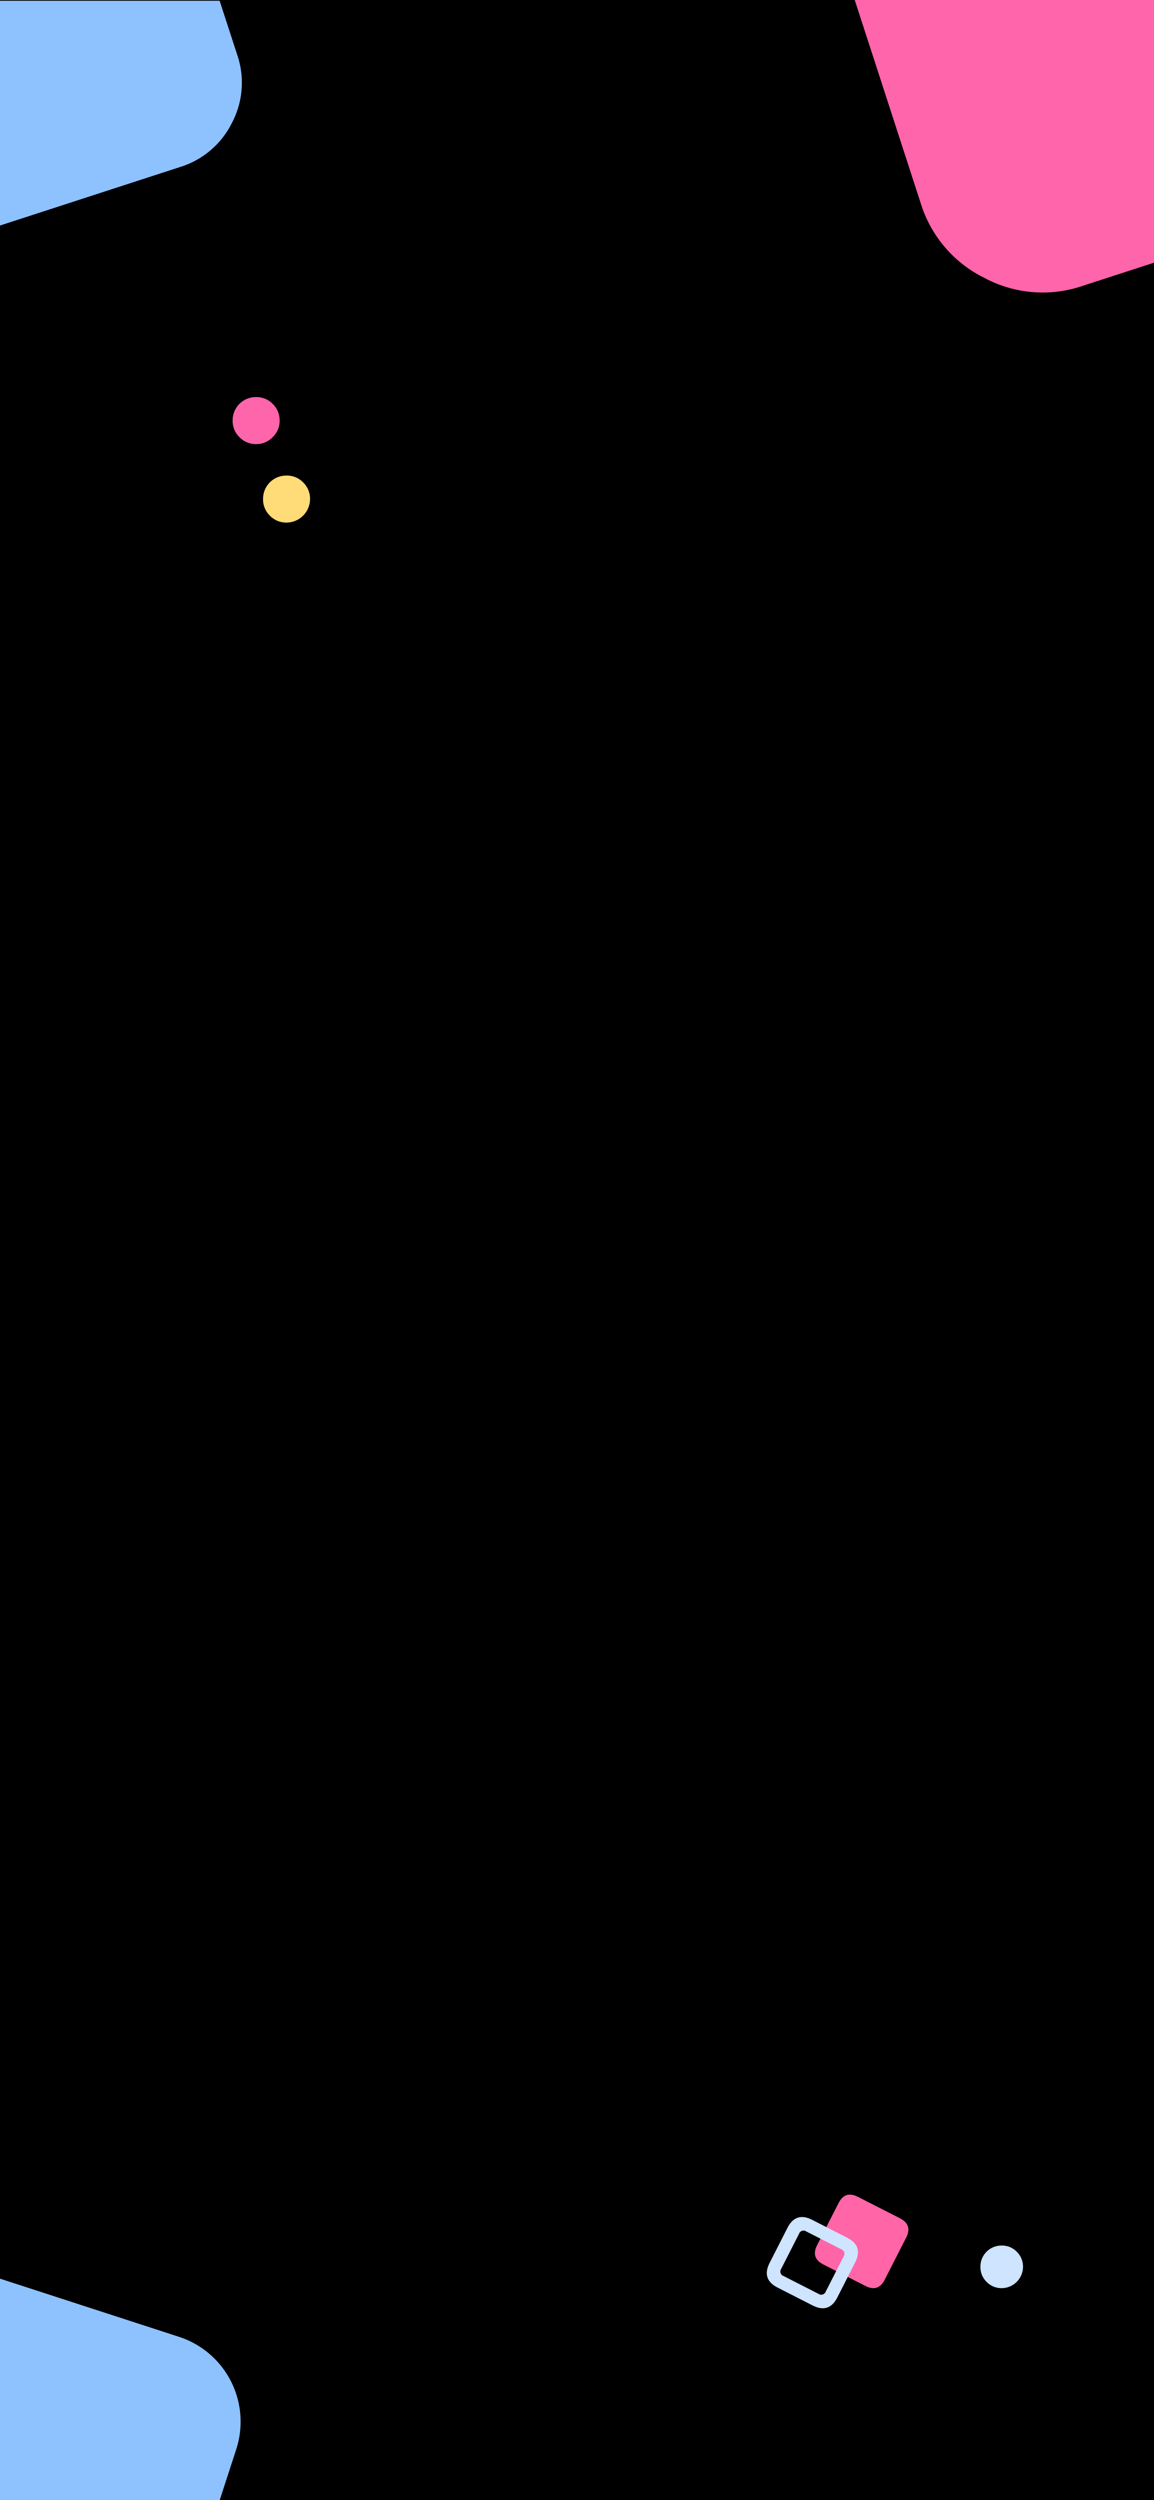 <svg xmlns="http://www.w3.org/2000/svg" xmlns:xlink="http://www.w3.org/1999/xlink" width="375" height="812" viewBox="0 0 375 812">
  <defs>
    <clipPath id="clip-path">
      <rect id="Rectangle_17852" data-name="Rectangle 17852" width="83.253" height="36.914" fill="none"/>
    </clipPath>
    <clipPath id="clip-path-2">
      <rect id="Rectangle_17854" data-name="Rectangle 17854" width="30.37" height="58.12" fill="none"/>
    </clipPath>
    <clipPath id="clip-App_Fraankly_Start_splash-screen">
      <rect width="375" height="812"/>
    </clipPath>
  </defs>
  <g id="App_Fraankly_Start_splash-screen" data-name="App_Fraankly_Start –splash-screen" clip-path="url(#clip-App_Fraankly_Start_splash-screen)">
    <rect width="375" height="812"/>
    <path id="Design_right_" data-name="Design right " d="M879.116,110.965a40.278,40.278,0,0,1-20.831-24.336L830.143,0H934.1V105.958l-23.135,7.511A40.124,40.124,0,0,1,879.116,110.965Z" transform="translate(-559.098 -20.641)" fill="#ff65ab" fill-rule="evenodd"/>
    <g id="Design_left_" data-name="Design left " transform="translate(-3.68 0.25)">
      <rect id="Rectangle_17850" data-name="Rectangle 17850" width="79.274" height="416.395" transform="translate(0 0)" fill="none"/>
      <path id="Path_5494" data-name="Path 5494" d="M58.908,758.722a28.979,28.979,0,0,1,18.562,36.432l-5.506,16.935H0v-72.5ZM77.766,17.555a27.931,27.931,0,0,1-1.7,22.06A28.006,28.006,0,0,1,59.2,53.988L.607,73.018V0H72.052Z" transform="translate(3 0.003)" fill="#8ec2ff" fill-rule="evenodd"/>
    </g>
    <g id="Squares" transform="translate(249.18 712.764)">
      <g id="Group_10605" data-name="Group 10605" clip-path="url(#clip-path)">
        <path id="Path_5425" data-name="Path 5425" d="M286.662,75.25a6.835,6.835,0,0,1,6.918-6.918,6.632,6.632,0,0,1,4.873,2A6.7,6.7,0,0,1,300.5,75.25a6.983,6.983,0,0,1-6.918,6.918,6.7,6.7,0,0,1-4.917-2.045,6.632,6.632,0,0,1-2-4.873" transform="translate(-217.246 -51.785)" fill="#cee4ff" fill-rule="evenodd"/>
        <path id="Path_5426" data-name="Path 5426" d="M94.2,13.948,87.223,27.633q-2.113,4.148-6.261,2.035L67.276,22.695q-4.148-2.113-2.035-6.261L72.214,2.748Q74.328-1.4,78.476.713L92.161,7.687Q96.309,9.8,94.2,13.948" transform="translate(-48.902 0)" fill="#ff65a7" fill-rule="evenodd"/>
        <path id="Path_5427" data-name="Path 5427" d="M28.712,44.829,22.924,56.188q-2.713,5.325-8.038,2.612L3.527,53.012Q-1.8,50.3.916,44.973L6.7,33.615Q9.417,28.29,14.742,31L26.1,36.791q5.325,2.714,2.611,8.039M19.16,54.27l5.788-11.358a1.548,1.548,0,0,0-.765-2.356L12.824,34.768a1.548,1.548,0,0,0-2.356.766L4.681,46.892a1.548,1.548,0,0,0,.765,2.356L16.8,55.035a1.548,1.548,0,0,0,2.356-.765" transform="translate(0 -22.801)" fill="#cee4ff" fill-rule="evenodd"/>
      </g>
    </g>
    <g id="Dots" transform="translate(75.594 128.961)">
      <g id="Group_10609" data-name="Group 10609" clip-path="url(#clip-path-2)">
        <path id="Path_5430" data-name="Path 5430" d="M0,7.637A7.545,7.545,0,0,1,7.637,0a7.32,7.32,0,0,1,5.378,2.209,7.4,7.4,0,0,1,2.259,5.428,7.238,7.238,0,0,1-2.259,5.379,7.239,7.239,0,0,1-5.378,2.257A7.4,7.4,0,0,1,2.21,13.016,7.322,7.322,0,0,1,0,7.637" fill="#ff65ab" fill-rule="evenodd"/>
        <path id="Path_5431" data-name="Path 5431" d="M35.579,108.619a7.542,7.542,0,0,1,7.637-7.637,7.32,7.32,0,0,1,5.378,2.209,7.4,7.4,0,0,1,2.257,5.428,7.708,7.708,0,0,1-7.636,7.637A7.4,7.4,0,0,1,37.787,114a7.322,7.322,0,0,1-2.208-5.379" transform="translate(-25.689 -75.489)" fill="#ffdc78" fill-rule="evenodd"/>
      </g>
    </g>
  </g>
</svg>
